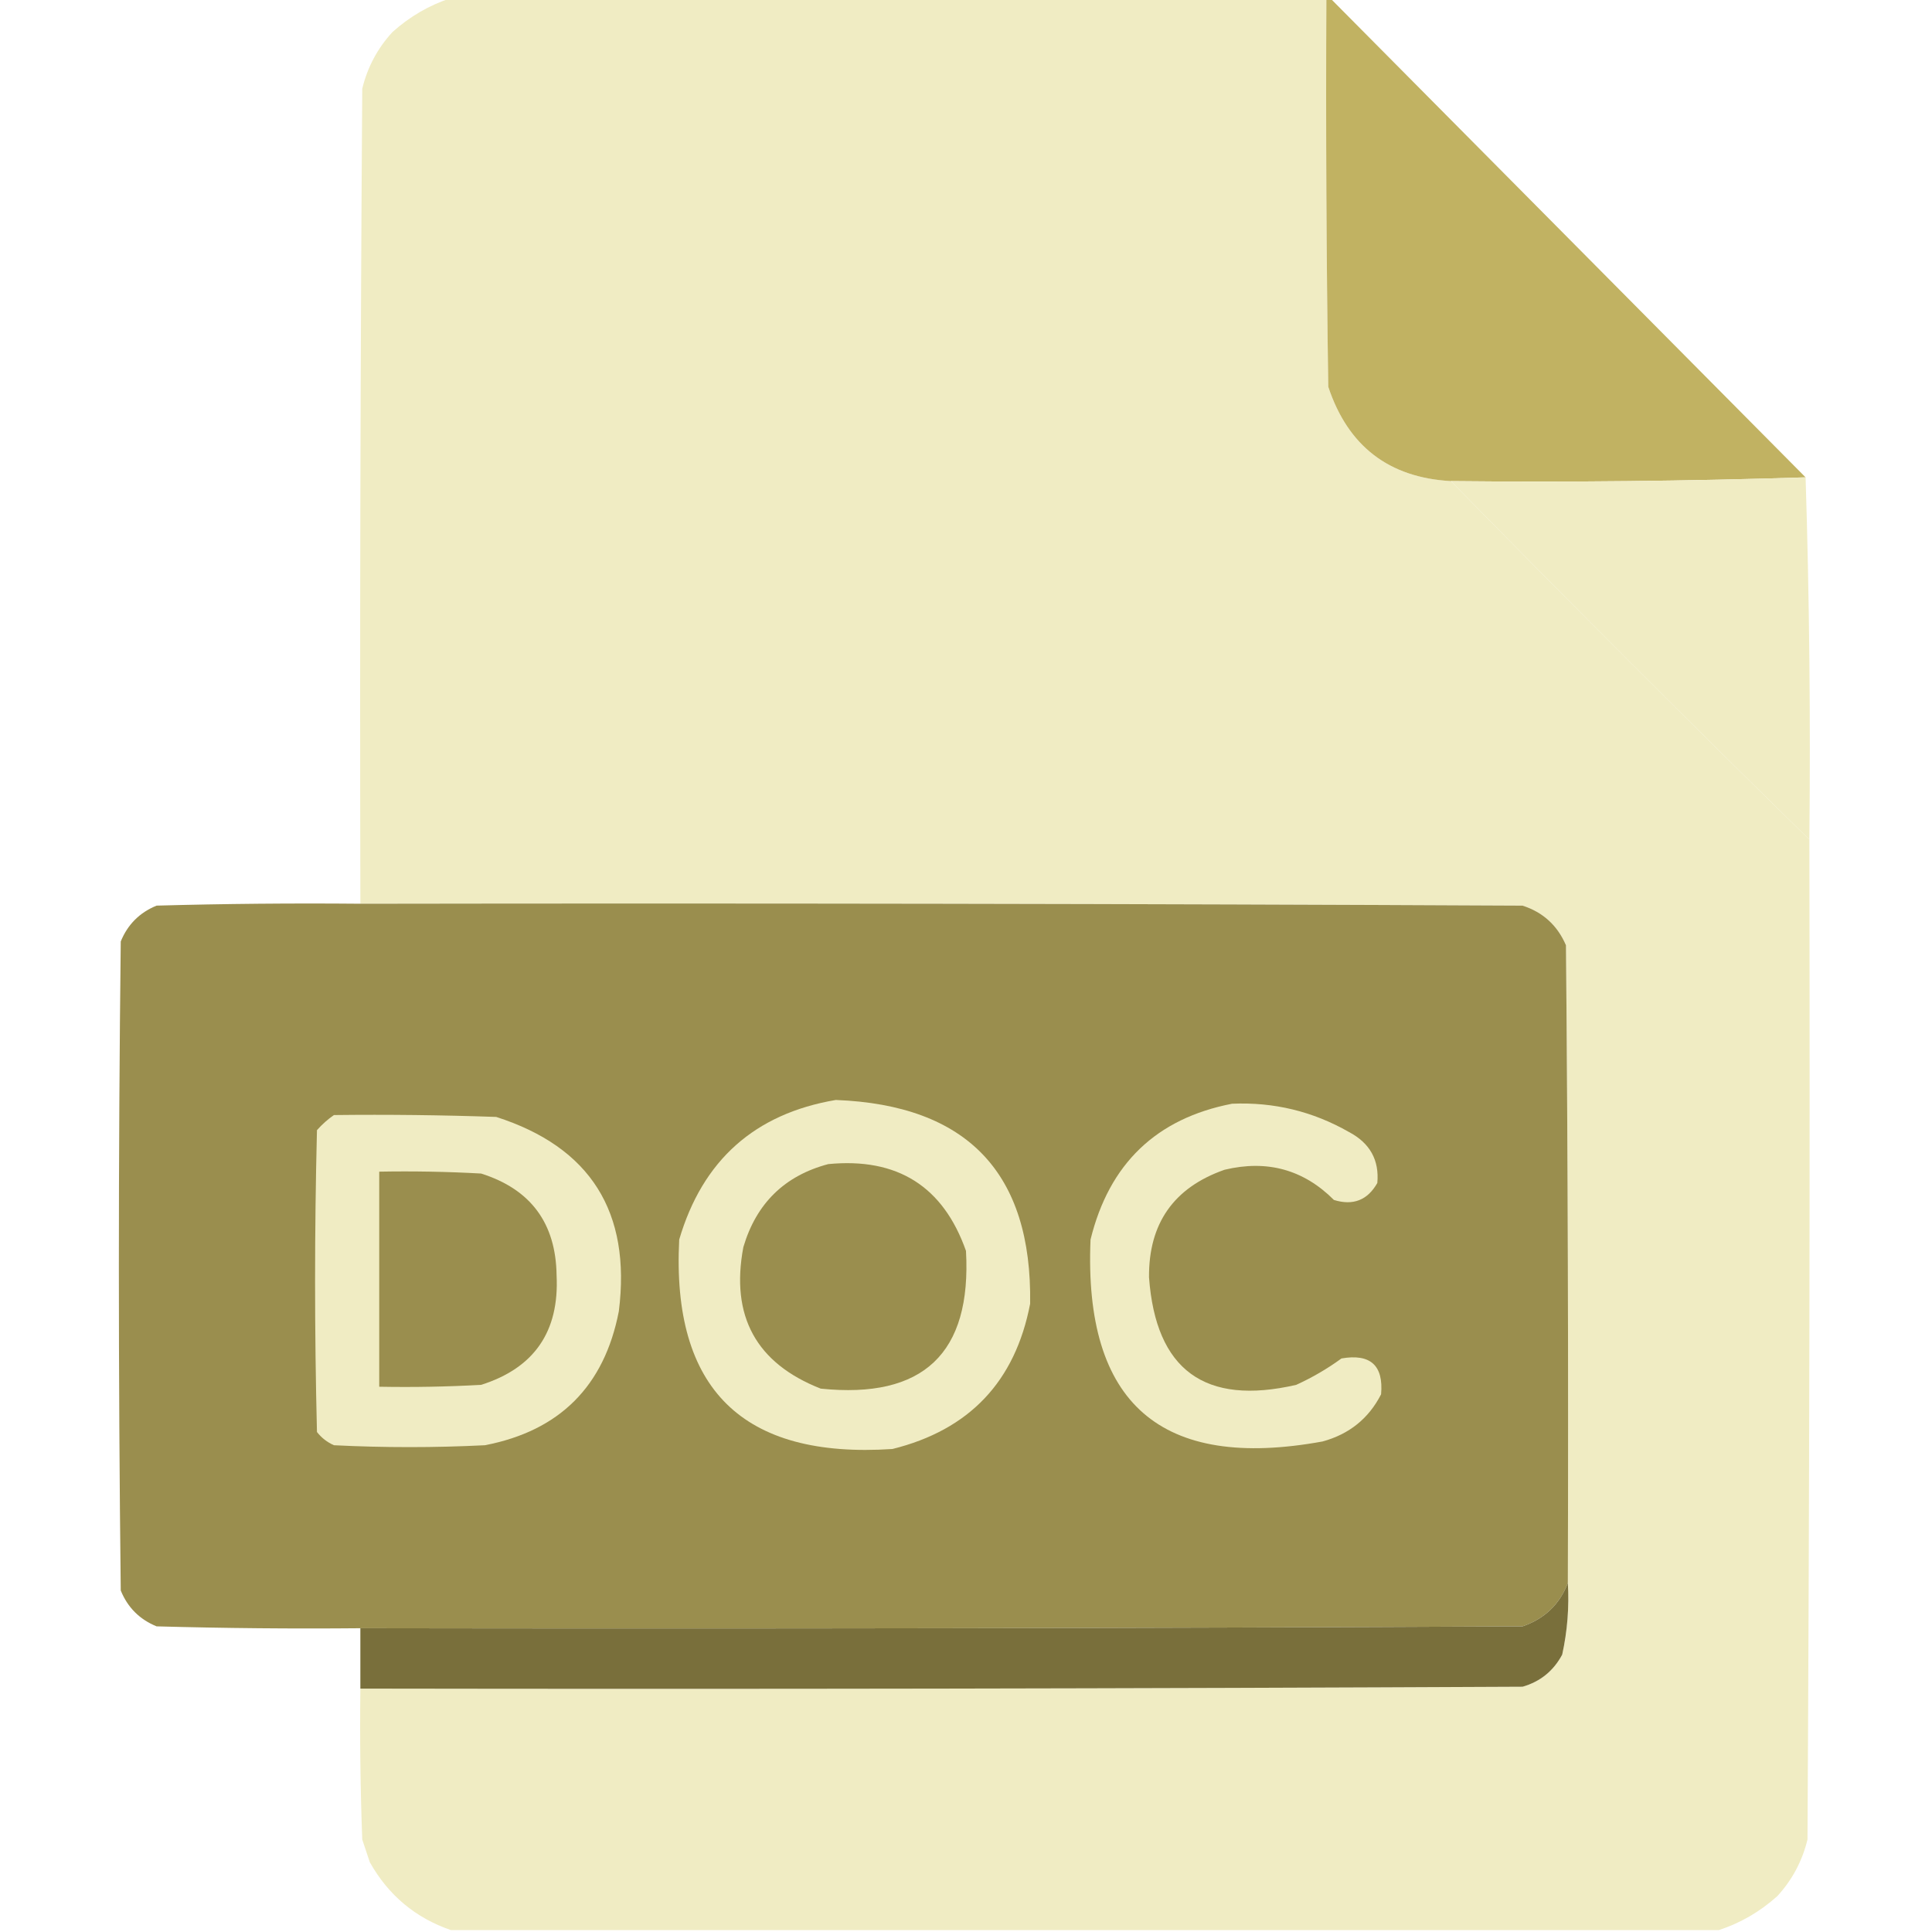 <svg width="100" height="100" viewBox="0 0 100 100" fill="none" xmlns="http://www.w3.org/2000/svg">
<g clip-path="url(#clip0_2761_3816)">
<path opacity="0.999" fill-rule="evenodd" clip-rule="evenodd" d="M23.34 -0.098C38.444 -0.098 53.549 -0.098 68.653 -0.098C68.62 6.608 68.653 13.314 68.751 20.02C69.772 23.094 71.888 24.722 75.098 24.902C81.218 31.152 87.403 37.337 93.653 43.457C93.686 60.71 93.653 77.962 93.555 95.215C93.283 96.331 92.762 97.307 91.993 98.144C91.094 98.95 90.085 99.536 88.965 99.902C67.09 99.902 45.215 99.902 23.34 99.902C21.501 99.268 20.101 98.096 19.141 96.387C19.011 95.996 18.881 95.606 18.75 95.215C18.653 92.612 18.62 90.007 18.653 87.402C38.705 87.435 58.757 87.402 78.809 87.305C79.724 87.041 80.408 86.488 80.86 85.644C81.127 84.425 81.225 83.189 81.153 81.934C81.186 70.931 81.153 59.928 81.055 48.926C80.615 47.899 79.866 47.215 78.809 46.875C58.757 46.777 38.705 46.745 18.653 46.777C18.62 32.715 18.653 18.652 18.75 4.59C19.022 3.474 19.543 2.497 20.313 1.66C21.211 0.854 22.22 0.268 23.34 -0.098Z" fill="#F0ECC3"/>
<path fill-rule="evenodd" clip-rule="evenodd" d="M68.653 -0.098C68.718 -0.098 68.783 -0.098 68.848 -0.098C77.051 8.171 85.254 16.439 93.457 24.707C87.371 24.902 81.251 24.967 75.098 24.902C71.888 24.722 69.772 23.094 68.751 20.02C68.653 13.314 68.62 6.608 68.653 -0.098Z" fill="#C1B262"/>
<path fill-rule="evenodd" clip-rule="evenodd" d="M93.457 24.707C93.652 30.924 93.717 37.174 93.652 43.457C87.402 37.337 81.217 31.152 75.098 24.902C81.251 24.967 87.371 24.902 93.457 24.707Z" fill="#F0ECC3"/>
<path opacity="0.999" fill-rule="evenodd" clip-rule="evenodd" d="M18.652 46.777C38.705 46.745 58.757 46.777 78.809 46.875C79.865 47.215 80.614 47.899 81.055 48.926C81.152 59.928 81.185 70.931 81.152 81.934C80.732 83.037 79.951 83.785 78.809 84.18C58.757 84.277 38.705 84.31 18.652 84.277C15.136 84.31 11.62 84.277 8.105 84.18C7.227 83.822 6.608 83.203 6.25 82.324C6.12 71.126 6.12 59.928 6.25 48.73C6.608 47.852 7.227 47.233 8.105 46.875C11.62 46.777 15.136 46.745 18.652 46.777Z" fill="#9A8E4E"/>
<path fill-rule="evenodd" clip-rule="evenodd" d="M43.261 56.934C50.068 57.197 53.421 60.712 53.32 67.481C52.549 71.507 50.173 74.013 46.191 75C38.437 75.514 34.758 71.9 35.156 64.16C36.364 60.053 39.066 57.645 43.261 56.934Z" fill="#F0ECC3"/>
<path fill-rule="evenodd" clip-rule="evenodd" d="M63.77 57.129C65.932 57.035 67.95 57.523 69.825 58.594C70.909 59.168 71.397 60.047 71.29 61.231C70.784 62.123 70.036 62.416 69.044 62.11C67.475 60.538 65.587 60.017 63.38 60.547C60.753 61.469 59.451 63.325 59.473 66.114C59.823 70.914 62.362 72.77 67.091 71.68C67.922 71.302 68.704 70.846 69.434 70.313C70.933 70.054 71.616 70.672 71.485 72.168C70.847 73.418 69.838 74.232 68.458 74.61C60.091 76.138 56.087 72.655 56.446 64.16C57.409 60.235 59.85 57.891 63.77 57.129Z" fill="#F0ECC3"/>
<path fill-rule="evenodd" clip-rule="evenodd" d="M17.285 57.715C20.085 57.682 22.885 57.715 25.684 57.812C30.56 59.377 32.675 62.73 32.031 67.871C31.28 71.747 28.969 74.059 25.098 74.805C22.494 74.935 19.889 74.935 17.285 74.805C16.936 74.651 16.643 74.424 16.406 74.121C16.276 68.913 16.276 63.705 16.406 58.496C16.679 58.19 16.972 57.929 17.285 57.715Z" fill="#F0ECC3"/>
<path fill-rule="evenodd" clip-rule="evenodd" d="M42.87 60.254C46.444 59.906 48.82 61.403 49.999 64.746C50.297 70.046 47.791 72.423 42.48 71.875C39.138 70.563 37.803 68.122 38.476 64.551C39.146 62.286 40.61 60.853 42.87 60.254Z" fill="#9A8E4E"/>
<path fill-rule="evenodd" clip-rule="evenodd" d="M19.629 60.645C21.388 60.612 23.146 60.645 24.902 60.742C27.472 61.555 28.774 63.313 28.809 66.016C28.953 68.922 27.651 70.81 24.902 71.68C23.146 71.777 21.388 71.81 19.629 71.777C19.629 68.066 19.629 64.355 19.629 60.645Z" fill="#9A8E4E"/>
<path fill-rule="evenodd" clip-rule="evenodd" d="M81.152 81.934C81.225 83.189 81.127 84.425 80.859 85.644C80.407 86.488 79.724 87.041 78.809 87.305C58.757 87.402 38.705 87.435 18.652 87.402C18.652 86.361 18.652 85.319 18.652 84.277C38.705 84.31 58.757 84.277 78.809 84.18C79.951 83.785 80.732 83.037 81.152 81.934Z" fill="#796F3B"/>
</g>
<defs>
<clipPath id="clip0_2761_3816">
<rect width="100" height="100" fill="white"/>
</clipPath>
</defs>
</svg>
